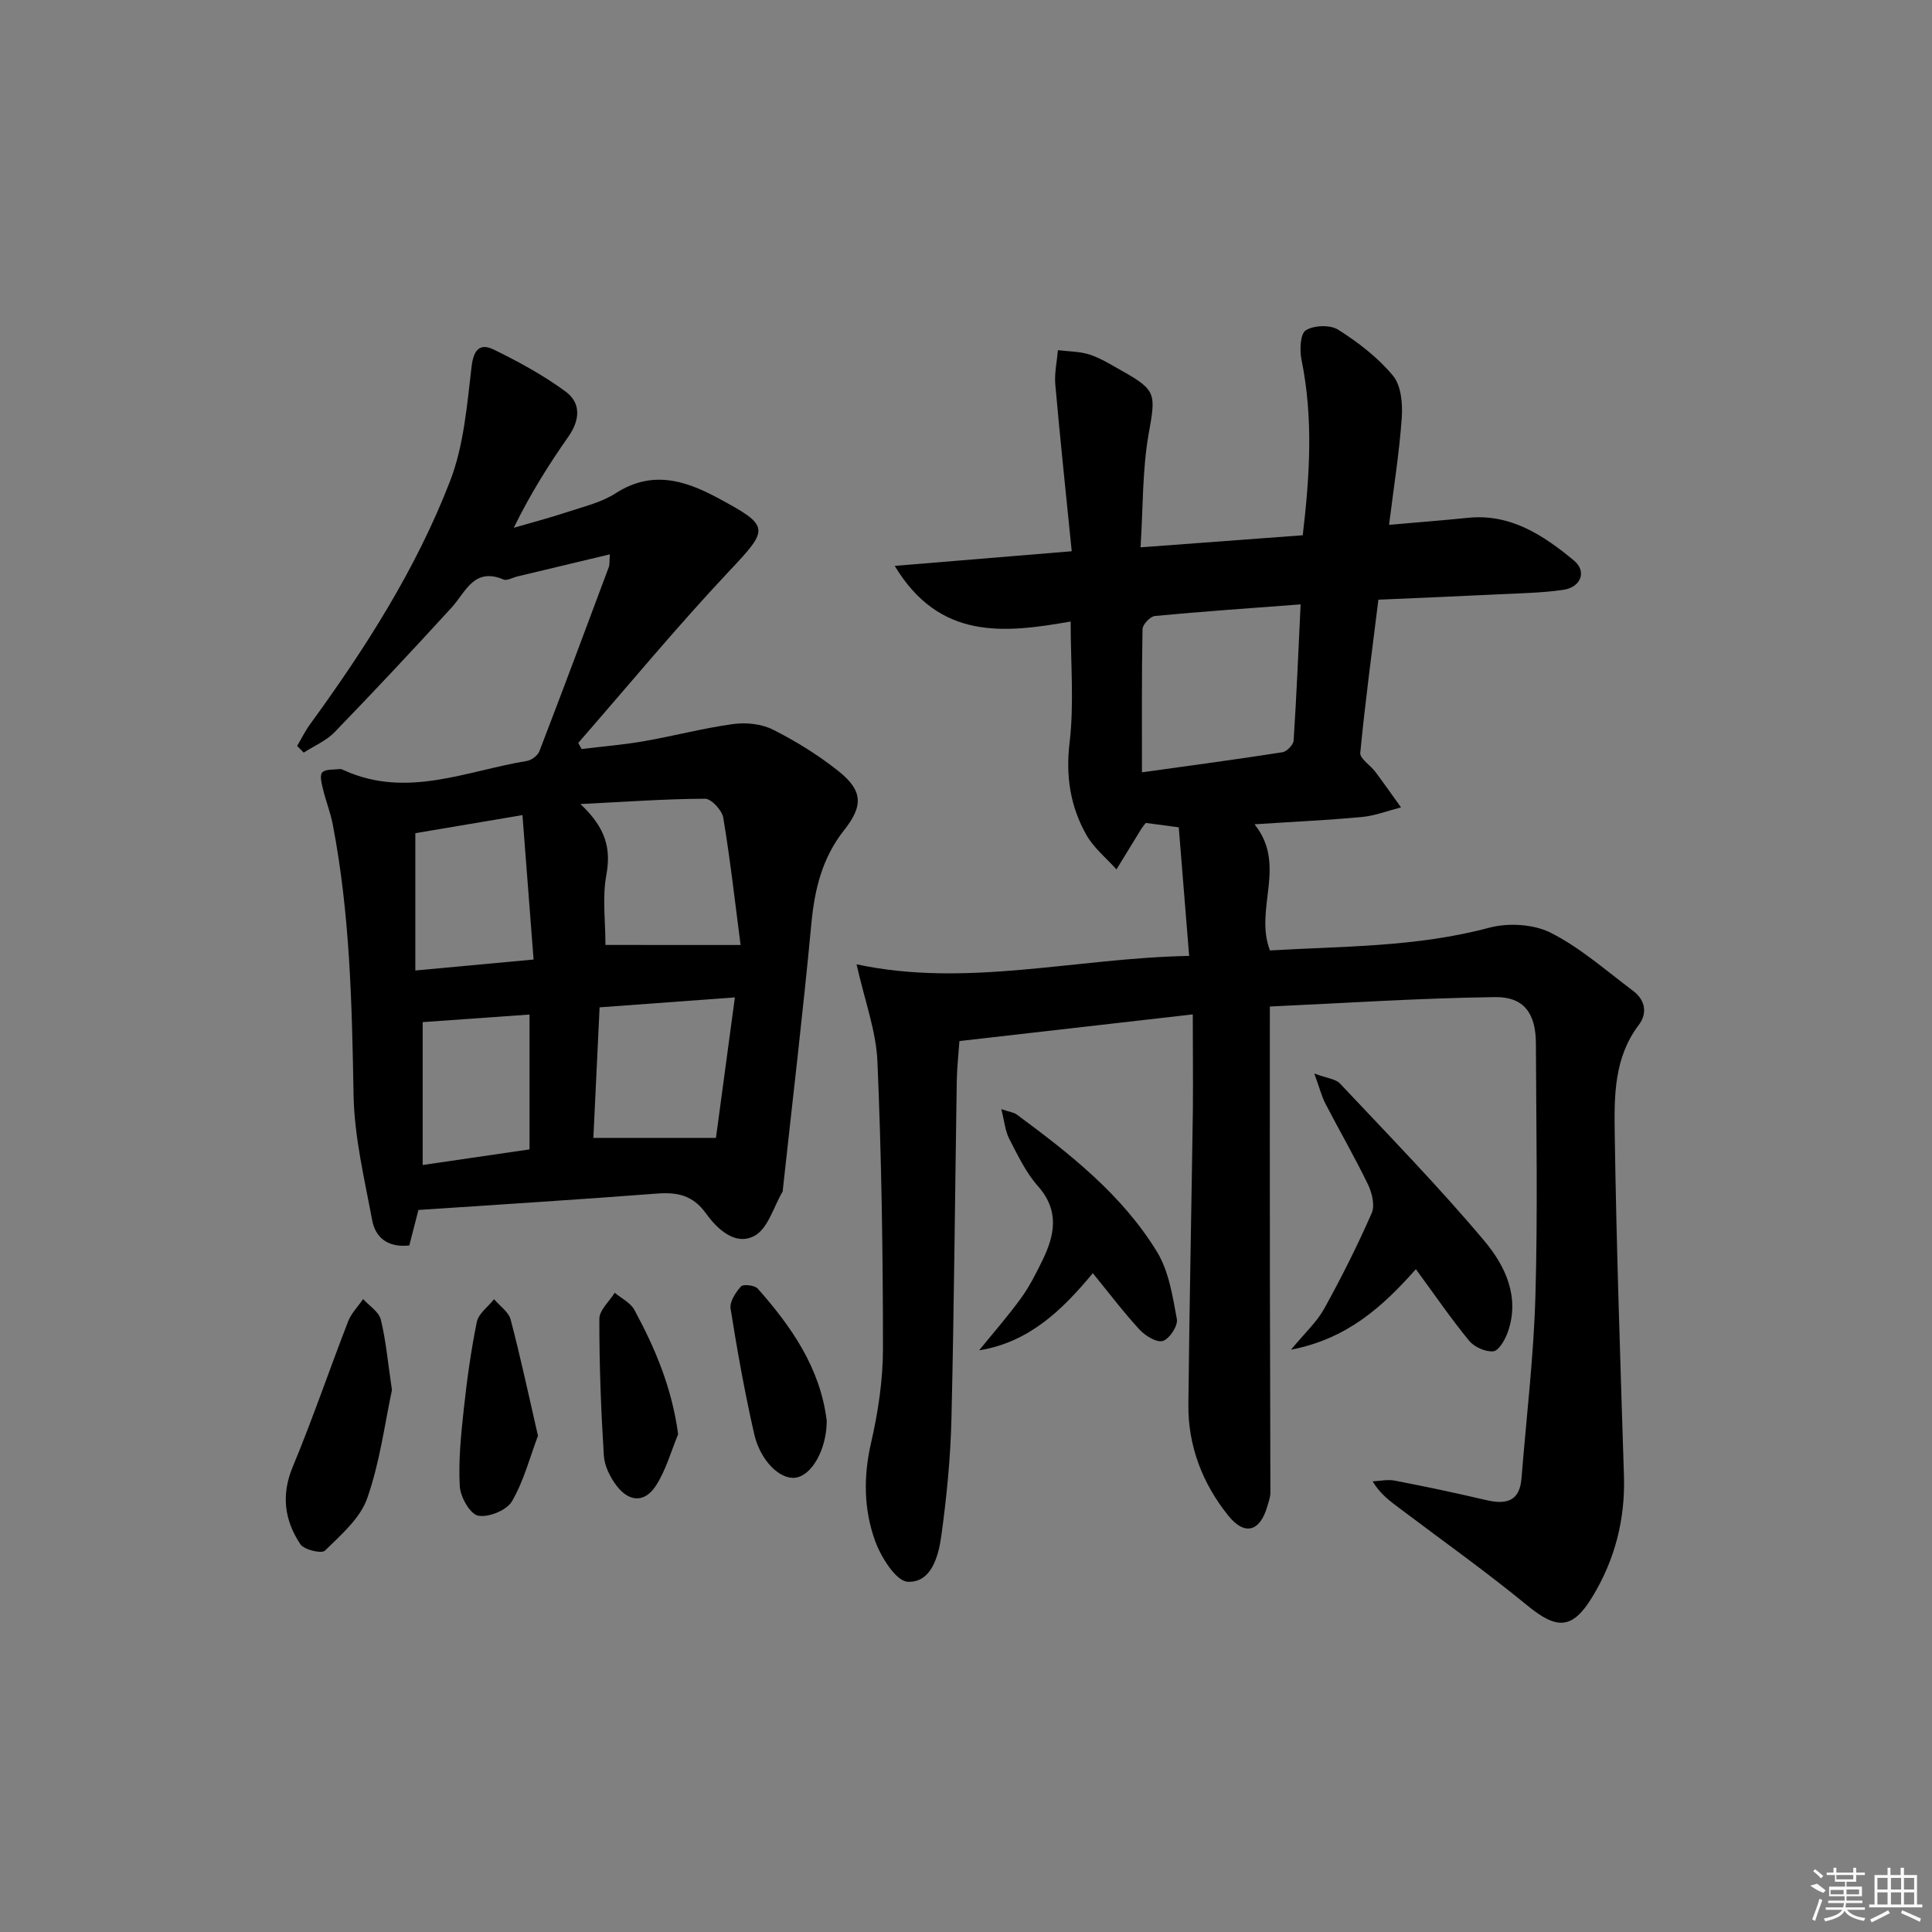 <svg enable-background="new 0 0 400 400" viewBox="0 0 400 400" xmlns="http://www.w3.org/2000/svg"><rect x="0" y="0" width="400" height="400" fill="#808080" stroke="none"/><path d="m246.95 210.02c-16.42 1.88-32.06 3.66-48.31 5.52-.19 2.68-.5 5.43-.55 8.2-.37 23.3-.55 46.61-1.1 69.9-.19 8.13-.99 16.27-2.1 24.32-.58 4.2-2.04 9.74-6.93 9.53-2.45-.1-5.61-5.17-6.82-8.58-2.29-6.42-2.4-13.17-.82-20.07 1.48-6.42 2.49-13.12 2.49-19.69-.01-19.81-.3-39.62-1.15-59.41-.27-6.31-2.63-12.54-4.32-20.09 22.84 4.89 45.24-1.29 68.86-1.74-.72-8.93-1.42-17.6-2.15-26.62-2.67-.35-4.88-.65-6.83-.91-.52.68-.74.92-.9 1.19-1.73 2.81-3.45 5.62-5.17 8.43-2.11-2.36-4.7-4.44-6.22-7.13-3.33-5.89-4.32-12.16-3.48-19.16.95-8 .22-16.2.22-25.03-13.82 2.42-27.14 3.89-36.43-11.52 12.37-1.02 23.93-1.98 36.65-3.03-1.18-11.76-2.39-23.13-3.4-34.51-.21-2.34.34-4.75.54-7.12 2.22.28 4.54.24 6.62.93 2.34.78 4.5 2.15 6.68 3.37 7.18 4.03 6.94 4.82 5.48 13.07-1.31 7.42-1.14 15.1-1.67 23.45 11.67-.87 22.4-1.67 33.58-2.5 1.45-12.28 2.21-24.25-.25-36.3-.41-2-.29-5.37.87-6.12 1.65-1.07 5.06-1.19 6.72-.14 4.15 2.64 8.23 5.76 11.34 9.52 1.7 2.04 2.02 5.81 1.82 8.72-.51 7.24-1.67 14.43-2.63 22.16 5.86-.52 11.09-.91 16.31-1.45 8.88-.91 15.66 3.63 21.97 8.84 2.71 2.24 1.46 5.53-2.21 6.07-4.42.64-8.93.71-13.41.93-8.12.4-16.25.73-24.87 1.11-1.32 10.69-2.74 21.18-3.75 31.7-.12 1.2 2.1 2.57 3.12 3.94 1.81 2.42 3.55 4.9 5.31 7.36-2.7.69-5.36 1.73-8.1 1.99-7.22.67-14.46 1-22.23 1.51 6.81 8.46-.12 17.49 3.2 26.12 14.94-.89 30.29-.66 45.37-4.7 3.96-1.06 9.22-.76 12.79 1.05 6.13 3.11 11.46 7.84 17.03 12.02 2.52 1.89 3.01 4.63 1.16 7.07-5.13 6.76-5.08 14.73-4.97 22.43.35 23.62 1.17 47.24 1.91 70.85.29 9.08-1.87 17.46-6.58 25.18-4.1 6.72-7.31 6.74-13.42 1.72-8.6-7.06-17.69-13.51-26.57-20.21-1.93-1.45-3.89-2.87-5.46-5.49 1.52-.07 3.1-.44 4.55-.16 6.35 1.23 12.68 2.56 18.97 4.04 4.09.96 6.92.31 7.3-4.51 1-12.57 2.52-25.12 2.88-37.7.5-17.44.17-34.91.1-52.36-.02-6.15-2.44-9.65-8.44-9.57-15.74.21-31.47 1.26-46.64 1.95 0 19.57-.02 38.37.01 57.16.02 14.48.09 28.97.1 43.45 0 .97-.37 1.96-.65 2.91-1.51 5.2-4.66 6.12-8.08 1.87-5.33-6.64-8.34-14.4-8.25-23.01.21-20.31.64-40.61.93-60.91.06-6.47-.02-12.92-.02-19.84zm22.33-84.89c-10.73.81-20.45 1.48-30.15 2.4-.98.09-2.56 1.75-2.58 2.71-.19 9.77-.12 19.54-.12 29.66 10.46-1.46 19.8-2.7 29.1-4.16.9-.14 2.24-1.54 2.3-2.42.6-9.09.97-18.2 1.45-28.19z"/><path d="m61.52 154.44c.87-1.47 1.62-3.03 2.62-4.41 11.49-15.77 22-32.2 29.04-50.42 2.86-7.4 3.51-15.74 4.46-23.74.43-3.59 1.8-4.85 4.59-3.49 5.16 2.52 10.29 5.31 14.9 8.71 3.19 2.35 2.96 5.87.55 9.31-4.09 5.83-7.89 11.88-11.31 18.87 3.63-1.06 7.3-2.01 10.89-3.2 3.47-1.15 7.2-2.01 10.2-3.94 7.42-4.78 14.19-2.77 21.07.92 11.03 5.92 10.75 6.37 2.39 15.25-10.79 11.47-20.84 23.64-31.2 35.51.23.42.47.85.7 1.27 4.3-.53 8.63-.88 12.89-1.62 6.2-1.08 12.31-2.71 18.53-3.56 2.66-.36 5.85-.02 8.21 1.17 4.71 2.37 9.28 5.21 13.42 8.48 5.15 4.08 5.36 7.19 1.29 12.33-4.53 5.73-6.11 12.24-6.78 19.38-1.72 18.34-3.9 36.63-5.89 54.95-.02.17.02.36-.06.49-1.86 3.15-3.01 7.61-5.78 9.14-3.96 2.2-7.76-1.38-10.05-4.57-2.75-3.84-5.96-4.48-10.24-4.15-16.38 1.26-32.78 2.28-49.33 3.39-.62 2.41-1.27 4.92-1.89 7.35-4.39.49-7.01-1.6-7.68-5.2-1.61-8.61-3.7-17.28-3.86-25.96-.33-18.81-.74-37.55-4.32-56.08-.47-2.42-1.41-4.75-1.99-7.16-.28-1.18-.75-2.92-.18-3.53.68-.73 2.36-.55 3.62-.7.3-.04.65.13.95.27 12.94 5.86 25.3.1 37.83-1.96.96-.16 2.23-1.13 2.57-2.02 4.88-12.67 9.62-25.4 14.37-38.12.2-.55.11-1.21.21-2.63-6.71 1.61-12.94 3.1-19.16 4.58-.96.23-2.12.94-2.85.63-6.14-2.59-7.81 2.59-10.78 5.84-7.95 8.7-16 17.3-24.2 25.77-1.73 1.79-4.24 2.84-6.39 4.23-.45-.47-.9-.93-1.36-1.38zm91.81 41.21c-1.11-8.53-2.11-17.47-3.58-26.33-.26-1.55-2.46-3.95-3.76-3.95-8.13.03-16.26.62-25.82 1.1 5.29 4.95 6.37 9.25 5.36 14.72-.85 4.62-.18 9.51-.18 14.45 8.84.01 17.49.01 27.98.01zm-1.18 10.85c-9.94.73-18.77 1.38-28.01 2.06-.44 9.32-.87 18.31-1.29 27.03h25.38c1.24-9.15 2.53-18.74 3.92-29.09zm-66.16-34v28.43c8.37-.78 16.02-1.49 24.48-2.27-.77-10.05-1.51-19.68-2.3-29.9-8.35 1.41-15.45 2.61-22.18 3.74zm1.52 68.7c7.76-1.13 15.03-2.2 22.12-3.23 0-9.65 0-18.73 0-27.92-7.6.54-14.83 1.05-22.12 1.57z"/><path d="m293.14 262.77c-6.97 7.86-14.25 14.42-25.85 16.67 2.84-3.45 5.32-5.7 6.86-8.47 3.57-6.44 6.88-13.05 9.84-19.79.7-1.58.09-4.17-.74-5.9-2.74-5.67-5.91-11.14-8.81-16.73-.8-1.54-1.23-3.27-2.33-6.29 2.65.99 4.43 1.12 5.33 2.08 10.09 10.74 20.41 21.31 29.88 32.58 4.31 5.13 7.44 11.62 4.83 18.94-.55 1.54-1.84 3.79-2.97 3.91-1.63.16-3.96-.89-5.04-2.21-3.78-4.62-7.16-9.56-11-14.79z"/><path d="m207.31 229.64c1.76.59 2.61.67 3.2 1.11 11 8.13 21.81 16.6 29.03 28.42 2.46 4.02 3.24 9.18 4.12 13.95.25 1.37-1.54 4.09-2.91 4.51-1.29.39-3.65-1.08-4.84-2.37-3.35-3.64-6.34-7.6-9.65-11.66-6.36 7.65-13.2 14.31-23.54 15.97 2.91-3.59 5.96-7.07 8.67-10.8 1.74-2.4 3.1-5.1 4.41-7.77 2.58-5.27 3.61-10.33-.92-15.44-2.49-2.81-4.17-6.39-5.93-9.78-.83-1.6-.98-3.56-1.64-6.14z"/><path d="m81.15 287.79c-1.45 6.72-2.47 14.85-5.12 22.41-1.46 4.17-5.44 7.58-8.76 10.85-.68.67-4.33-.18-5.09-1.34-3.25-4.91-4.02-10.14-1.58-16 4.13-9.92 7.59-20.12 11.48-30.14.65-1.68 2.05-3.08 3.1-4.61 1.27 1.4 3.26 2.62 3.66 4.24 1.06 4.29 1.44 8.74 2.31 14.59z"/><path d="m111.38 297.26c-1.66 4.4-2.92 9.34-5.39 13.58-1.08 1.85-4.88 3.4-7.01 2.96-1.68-.35-3.67-3.89-3.79-6.11-.29-5.25.25-10.58.82-15.84.66-6.09 1.49-12.17 2.71-18.16.36-1.74 2.34-3.14 3.57-4.7 1.18 1.39 3.01 2.62 3.43 4.21 2.02 7.63 3.66 15.37 5.66 24.06z"/><path d="m171.16 294.11v.5c-.16 5.68-3.11 10.85-6.46 11.33-3.17.45-7.29-3.46-8.57-9.11-1.94-8.56-3.5-17.22-4.87-25.89-.23-1.43 1.05-3.38 2.16-4.6.47-.52 2.85-.24 3.48.47 6.98 7.9 12.92 16.42 14.26 27.3z"/><path d="m140.4 296.95c-1.49 3.57-2.52 7.44-4.6 10.64-2.31 3.56-5.51 3.45-8.13.03-1.34-1.75-2.51-4.09-2.65-6.23-.59-9.43-.95-18.89-.93-28.34 0-1.8 2.07-3.6 3.18-5.4 1.39 1.17 3.28 2.07 4.08 3.56 4.28 7.91 7.77 16.13 9.05 25.74z"/><g fill="#fafafa"><path d="m374.8 390.4 1.4-.4c.7.5 1.3 1 1.8 1.4l-.5.5c-1.5-.6-2.1-1.1-2.7-1.5zm1 7.3-.6-.3c.5-1.4 1.1-2.8 1.5-4.3.2.1.4.2.6.3-.5 1.3-1 2.8-1.5 4.3zm-.4-10.3.4-.4c.4.3 1 .8 1.7 1.4l-.5.5c-.4-.5-1-1-1.6-1.5zm2.5.3h1.7v-1h.6v1h3.5v-1h.6v1h1.8v.5h-1.8v1.4h-2v1h3.2v2h-3.2v.9h3.3v.5h-3.4c0 .3-.1.6-.1.9h4v.5h-3.7c.7.9 1.9 1.5 3.8 1.7-.1.2-.2.4-.3.6-2.1-.4-3.5-1.1-4-2.1-.4 1-1.8 1.7-4 2.2-.1-.2-.2-.4-.3-.6 2.1-.4 3.4-1 3.8-1.8h-3.4v-.5h3.6c.1-.3.1-.6.2-.9h-3.3v-.5h3.4c0-.3 0-.6 0-.9h-3.2v-2h3.3v-1h-2.1v-1.4h-1.7v-.5zm1.1 3.5v1h2.7c0-.3 0-.4 0-.4 0-.1 0-.2 0-.2 0-.1 0-.2 0-.3h-2.7zm1.2-3v.9h3.5v-.9zm4.7 3h-2.6v.6.4h2.6z"/><path d="m393.6 386.7h.6v1.5h2.7v6.1h1.1v.6h-11v-.6h1.1v-6.1h2.7v-1.5h.6v1.5h2.1v-1.5zm-2.7 8.8.4.6c-1.2.6-2.5 1.3-3.8 1.9-.1-.2-.2-.4-.3-.6 1.2-.6 2.5-1.2 3.7-1.9zm-2.2-6.7v2.4h2.1v-2.4zm0 3v2.5h2.1v-2.5zm2.8-3v2.4h2.1v-2.4zm0 3v2.5h2.1v-2.5zm6 6.1c-1.4-.7-2.7-1.3-3.9-1.8l.2-.6c1.5.6 2.7 1.2 3.9 1.7zm-1.2-9.1h-2.1v2.4h2.1zm-2.1 3v2.5h2.1v-2.5z"/></g></svg>